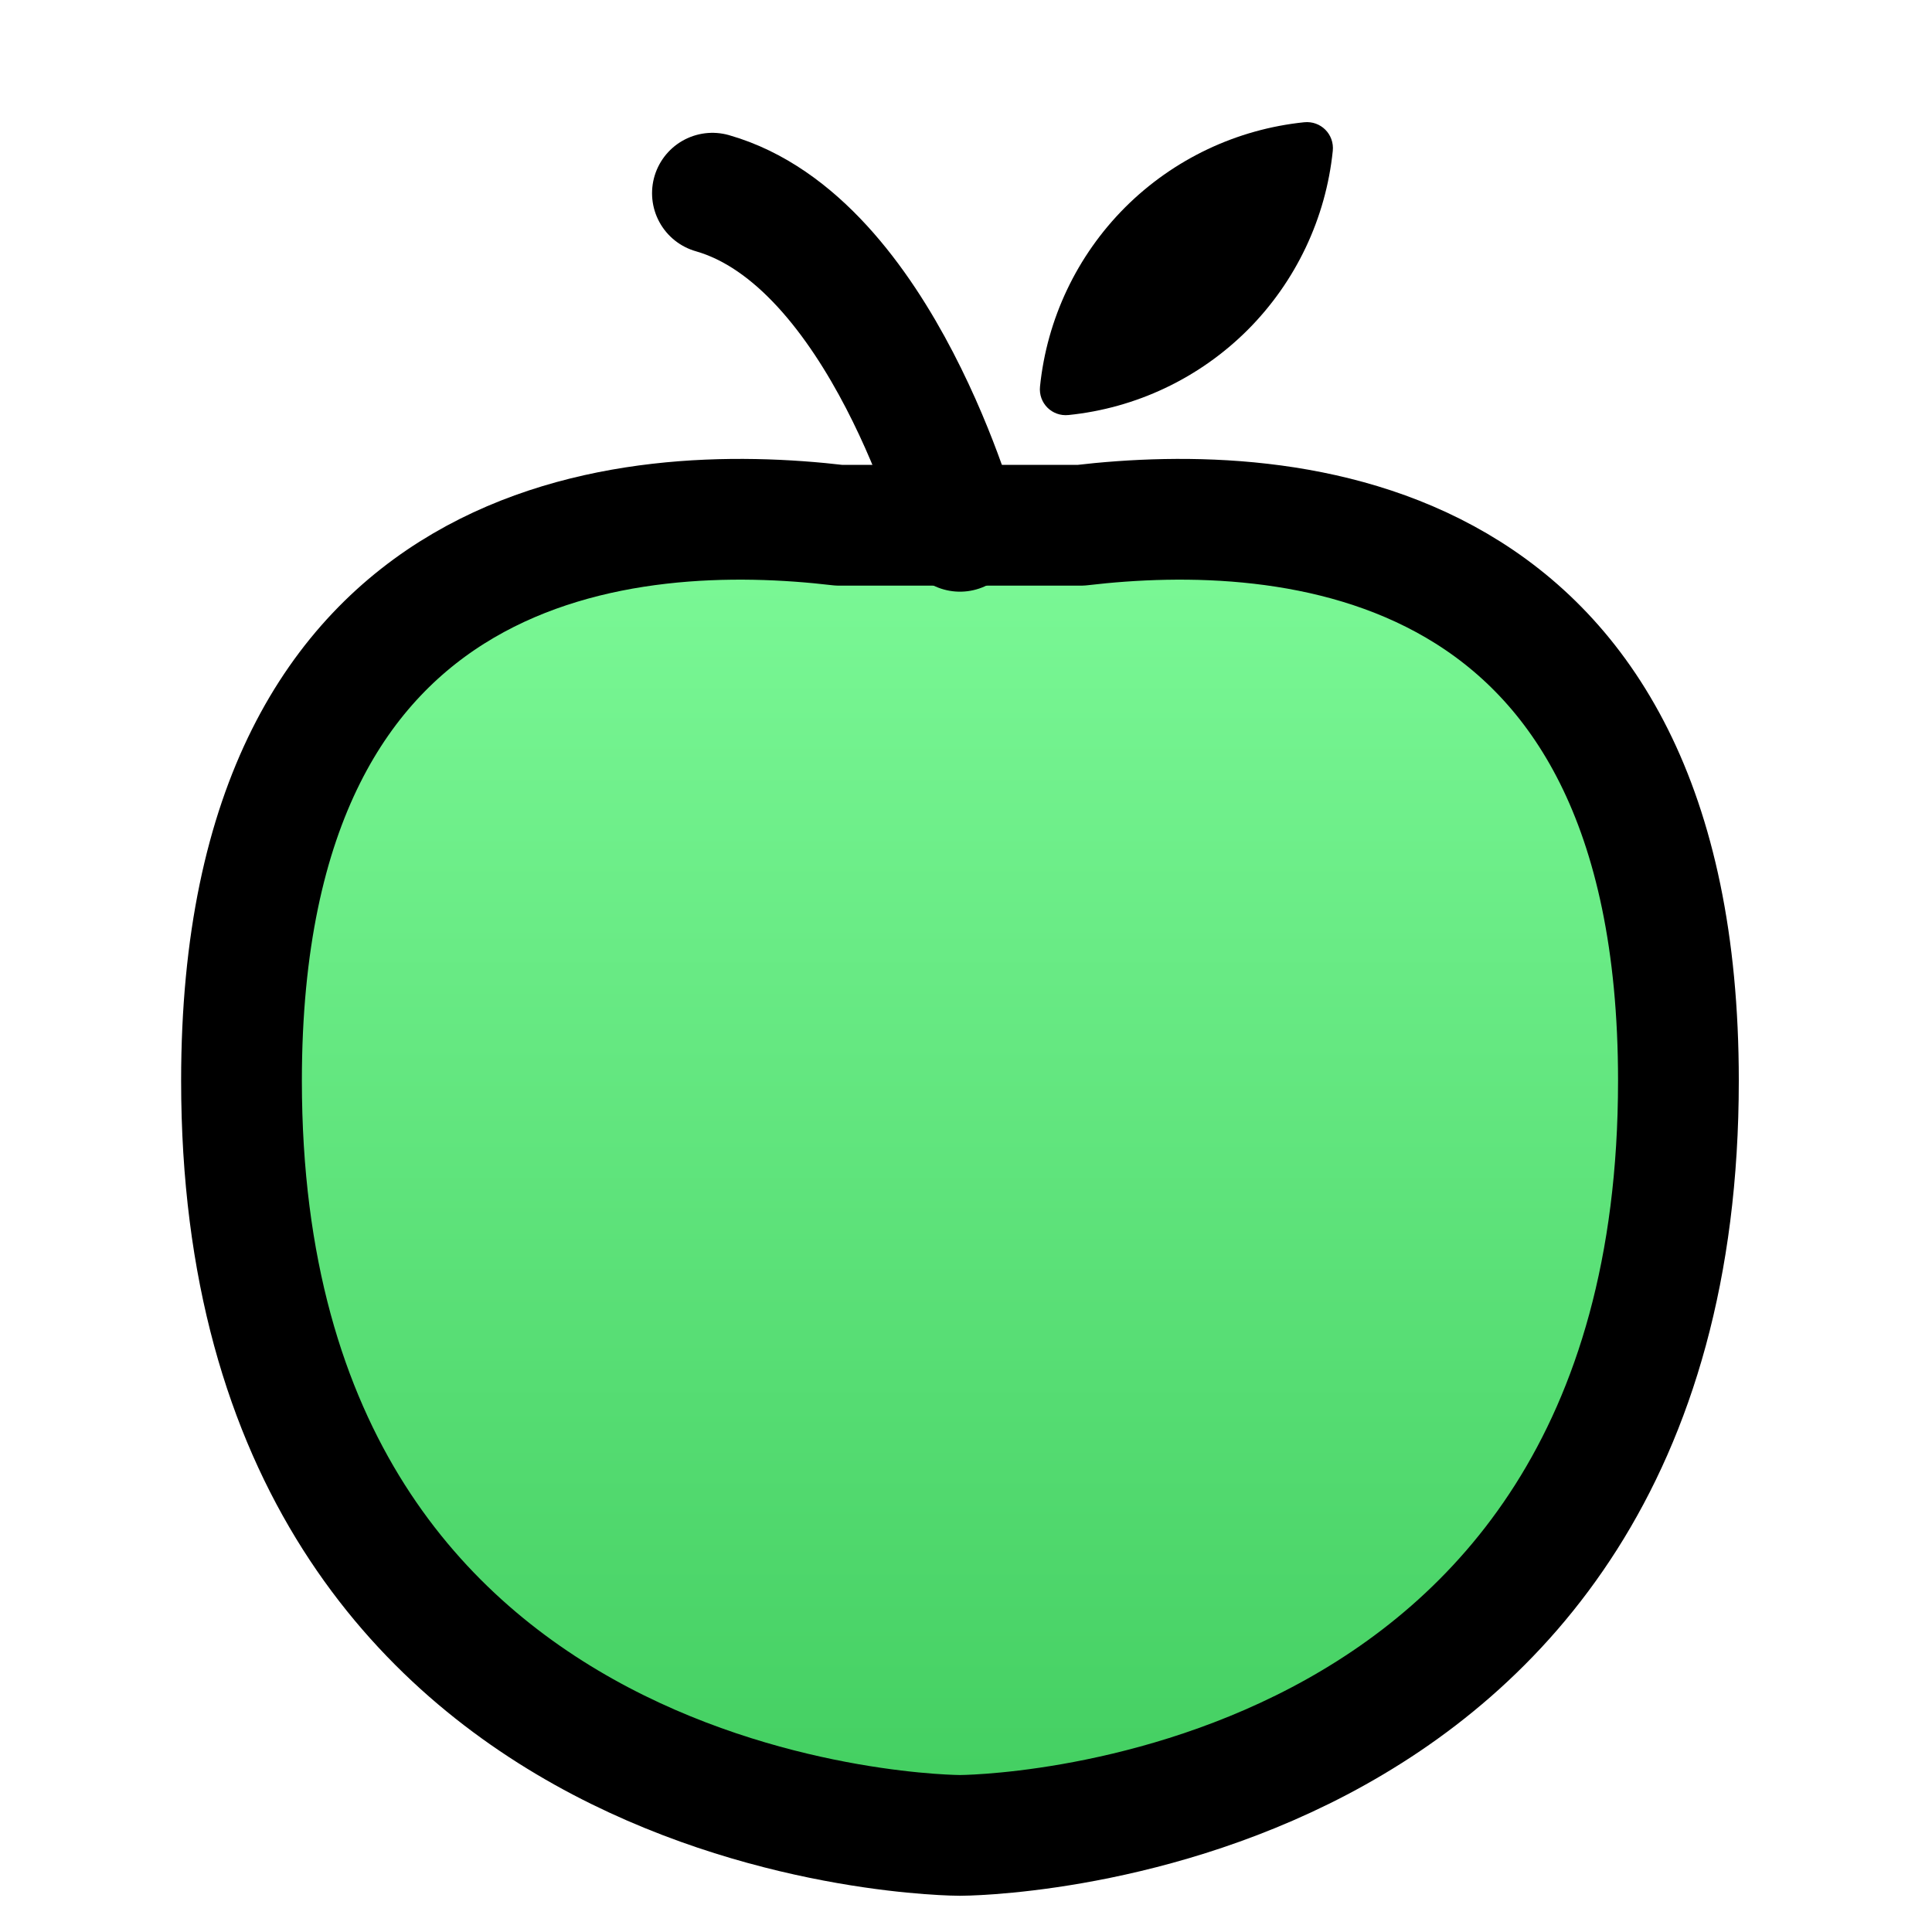 <svg width="32" height="32" viewBox="0 0 32 32" fill="none" xmlns="http://www.w3.org/2000/svg">
<path d="M15.9 30.4C15.9 30.4 27.8 30.4 27.8 17.9C27.8 8.7 21.3 8.3 17.9 8.7H13.9C10.5 8.3 4 8.7 4 17.9C4 30.4 15.9 30.4 15.9 30.4Z" fill="url(#paint0_linear_20_599)" stroke="black" stroke-width="2" stroke-linecap="round" stroke-linejoin="round"/>
<path d="M15.9 8.8C15.9 8.8 14.6 4 11.8 3.2" stroke="black" stroke-width="2" stroke-linecap="round" stroke-linejoin="round"/>
<path d="M21.601 2.025C21.876 1.997 22.103 2.224 22.075 2.499C21.96 3.615 21.465 4.664 20.665 5.465C19.864 6.265 18.815 6.76 17.699 6.874C17.424 6.903 17.197 6.676 17.226 6.401C17.34 5.285 17.835 4.236 18.635 3.435C19.436 2.635 20.485 2.14 21.601 2.025Z" fill="black"/>
<defs>
<linearGradient id="paint0_linear_20_599" x1="15.9" y1="8.601" x2="15.9" y2="30.4" gradientUnits="userSpaceOnUse">
<stop stop-color="#7CF997"/>
<stop offset="1" stop-color="#42CE60"/>
</linearGradient>
</defs>
</svg>
